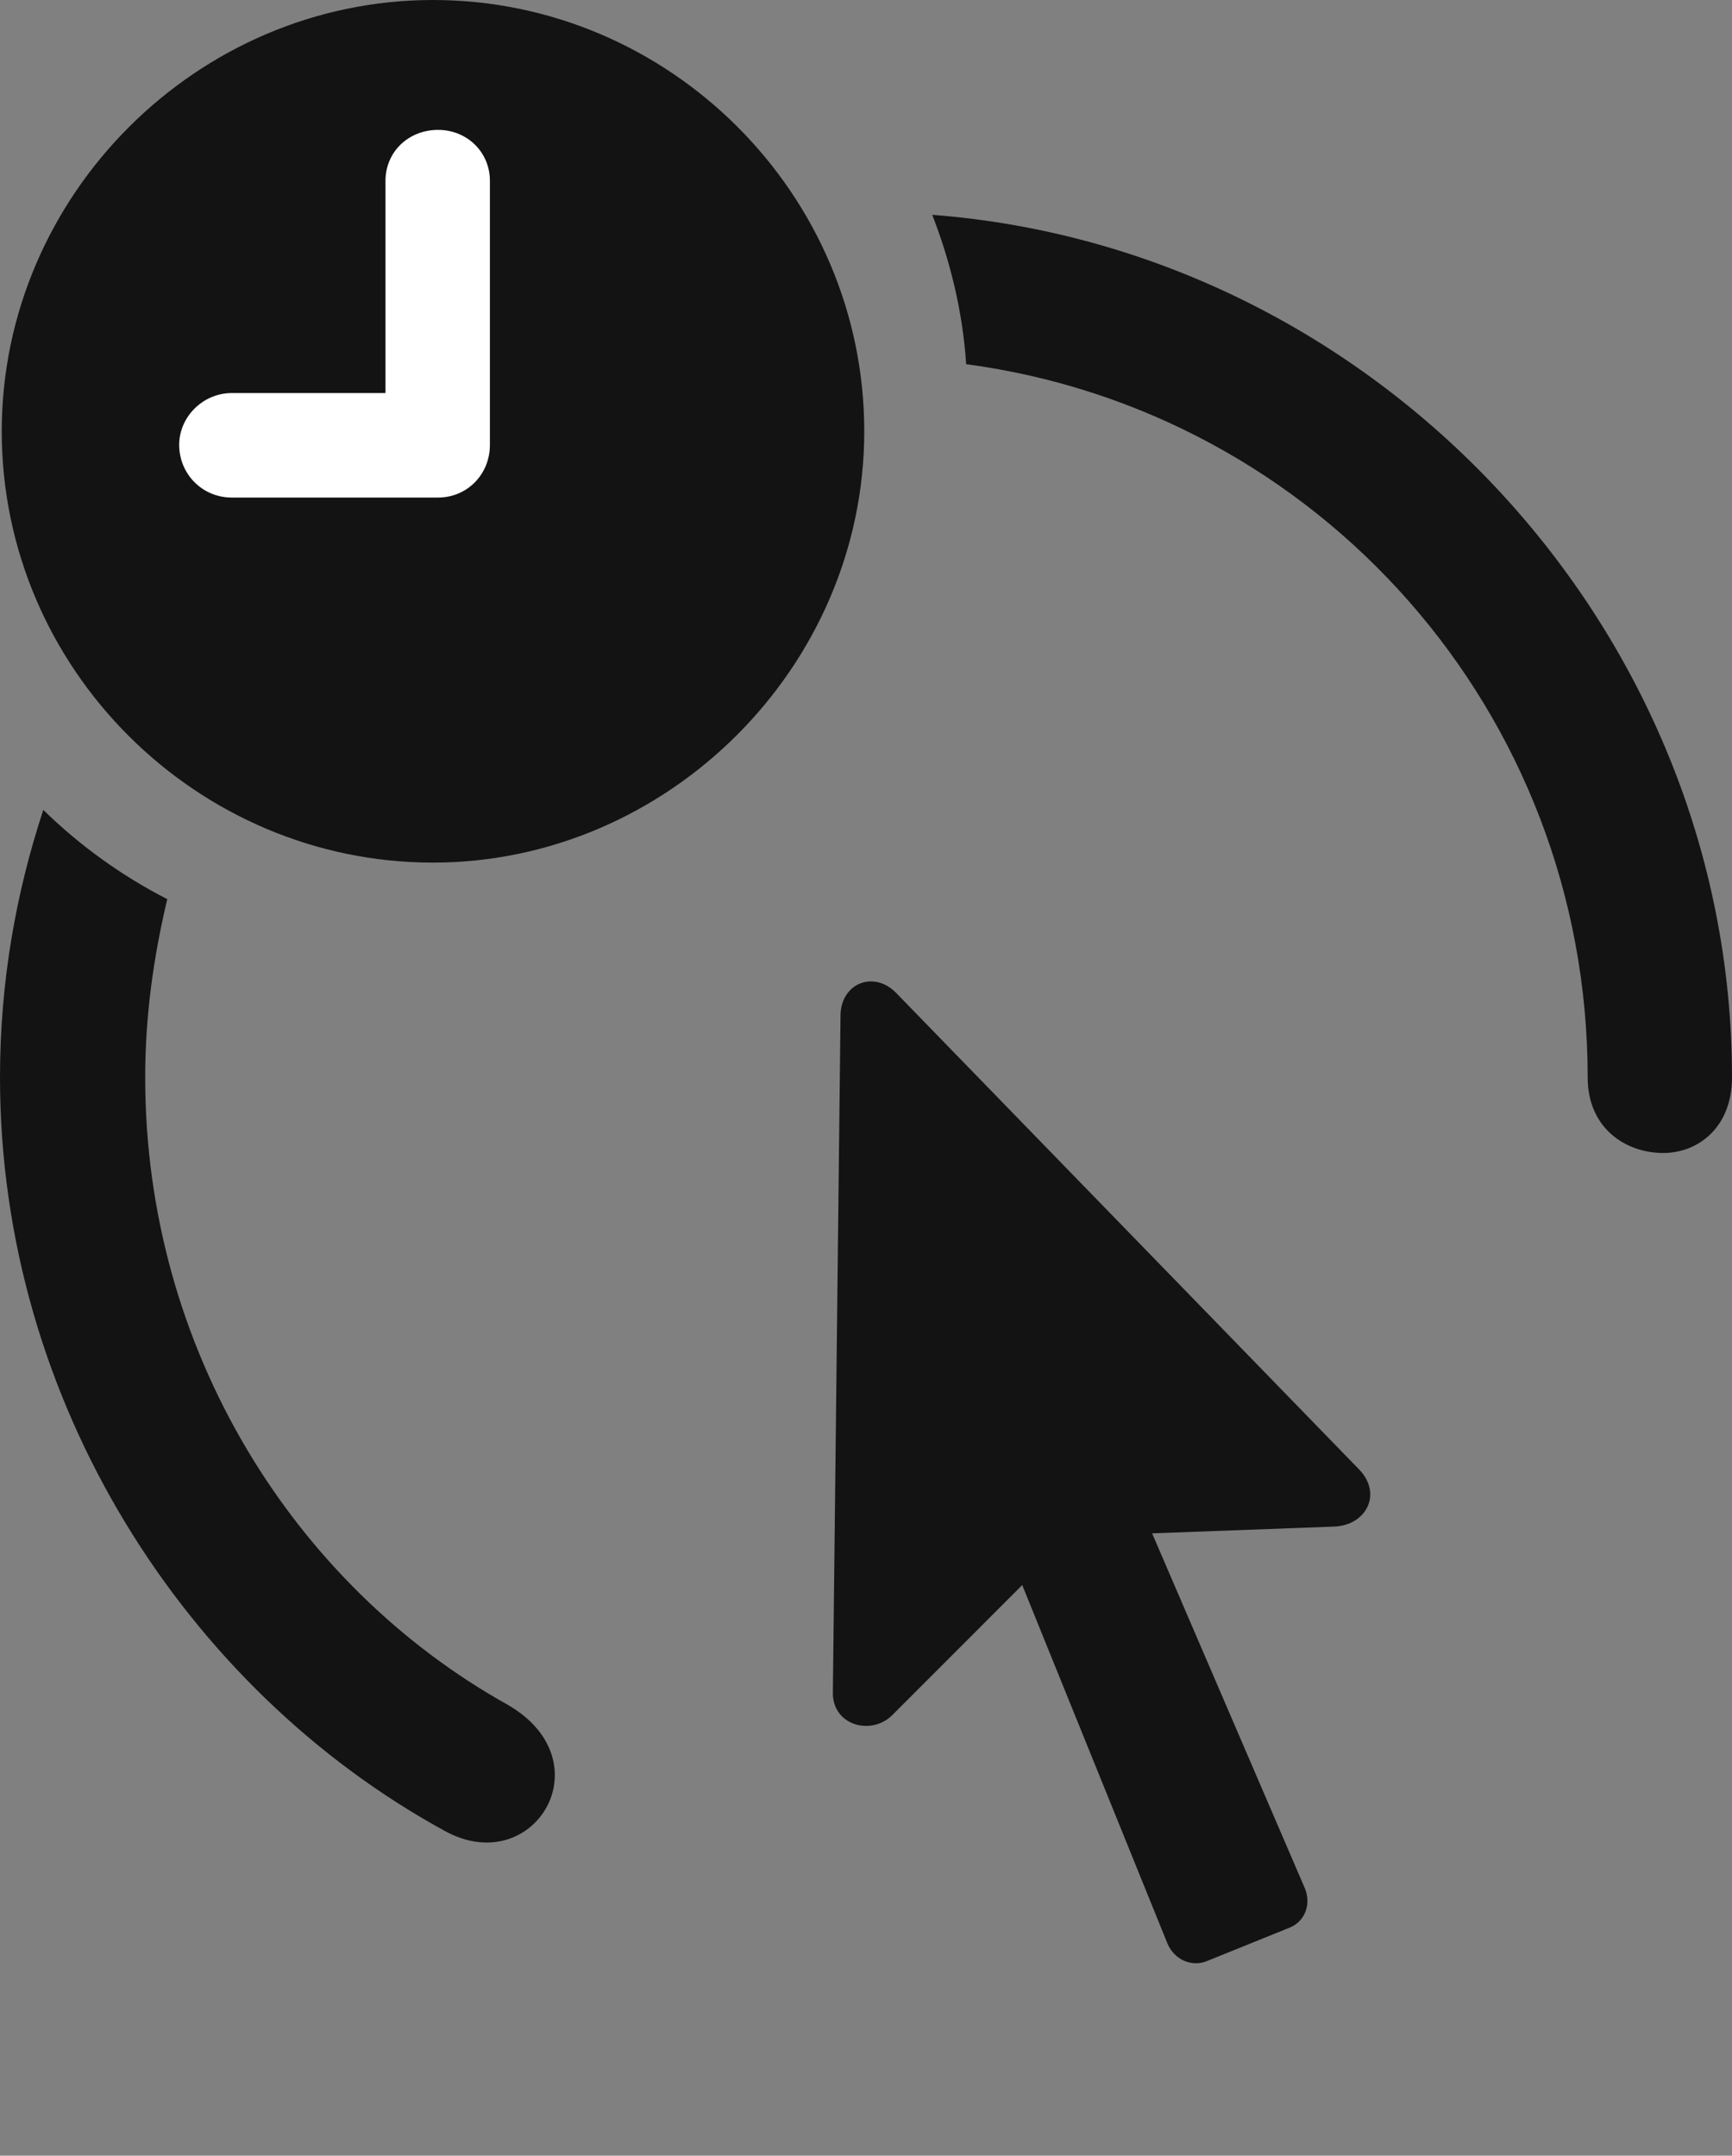 <?xml version="1.0" encoding="UTF-8"?>
<!--Generator: Apple Native CoreSVG 175.5-->
<!DOCTYPE svg
PUBLIC "-//W3C//DTD SVG 1.1//EN"
       "http://www.w3.org/Graphics/SVG/1.1/DTD/svg11.dtd">
<svg version="1.1" xmlns="http://www.w3.org/2000/svg" xmlns:xlink="http://www.w3.org/1999/xlink" width="19.922" height="24.795">
 <rect width="100%" height="100%" fill="#808080" stroke="none"/>
 <g>
  <rect height="24.795" opacity="0" width="19.922" x="0" y="0"/>
  <path d="M0 12.393C0 16.133 2.148 19.434 5.107 21.055C6.133 21.631 6.973 20.264 5.84 19.609C3.389 18.242 1.67 15.527 1.67 12.393C1.67 11.68 1.768 10.996 1.924 10.342C1.406 10.078 0.918 9.727 0.498 9.316C0.176 10.293 0 11.318 0 12.393ZM10.723 2.471C10.928 2.998 11.074 3.584 11.113 4.189C15.156 4.727 18.262 8.184 18.262 12.393C18.262 12.979 18.701 13.262 19.131 13.262C19.531 13.262 19.922 12.969 19.922 12.393C19.922 7.217 15.82 2.861 10.723 2.471Z" fill="#000000" fill-opacity="0.85"/>
  <path d="M9.58 19.463C9.57 19.844 10.02 19.971 10.264 19.727L11.758 18.232L13.428 22.354C13.506 22.539 13.701 22.627 13.877 22.559L14.844 22.168C15.02 22.09 15.088 21.885 15 21.699L13.252 17.637L15.352 17.559C15.723 17.539 15.898 17.178 15.635 16.904L10.303 11.416C10.049 11.162 9.678 11.309 9.668 11.67ZM4.98 9.922C7.676 9.922 9.941 7.676 9.941 4.961C9.941 2.236 7.705 0 4.98 0C2.266 0 0.02 2.246 0.02 4.961C0.02 7.695 2.266 9.922 4.98 9.922Z" fill="#000000" fill-opacity="0.85"/>
  <path d="M2.666 5.723C2.324 5.723 2.061 5.449 2.061 5.117C2.061 4.795 2.334 4.521 2.666 4.521L4.434 4.521L4.434 2.08C4.434 1.748 4.697 1.494 5.039 1.494C5.371 1.494 5.635 1.748 5.635 2.08L5.635 5.117C5.635 5.459 5.371 5.723 5.039 5.723Z" fill="#ffffff"/>
 </g>
</svg>
